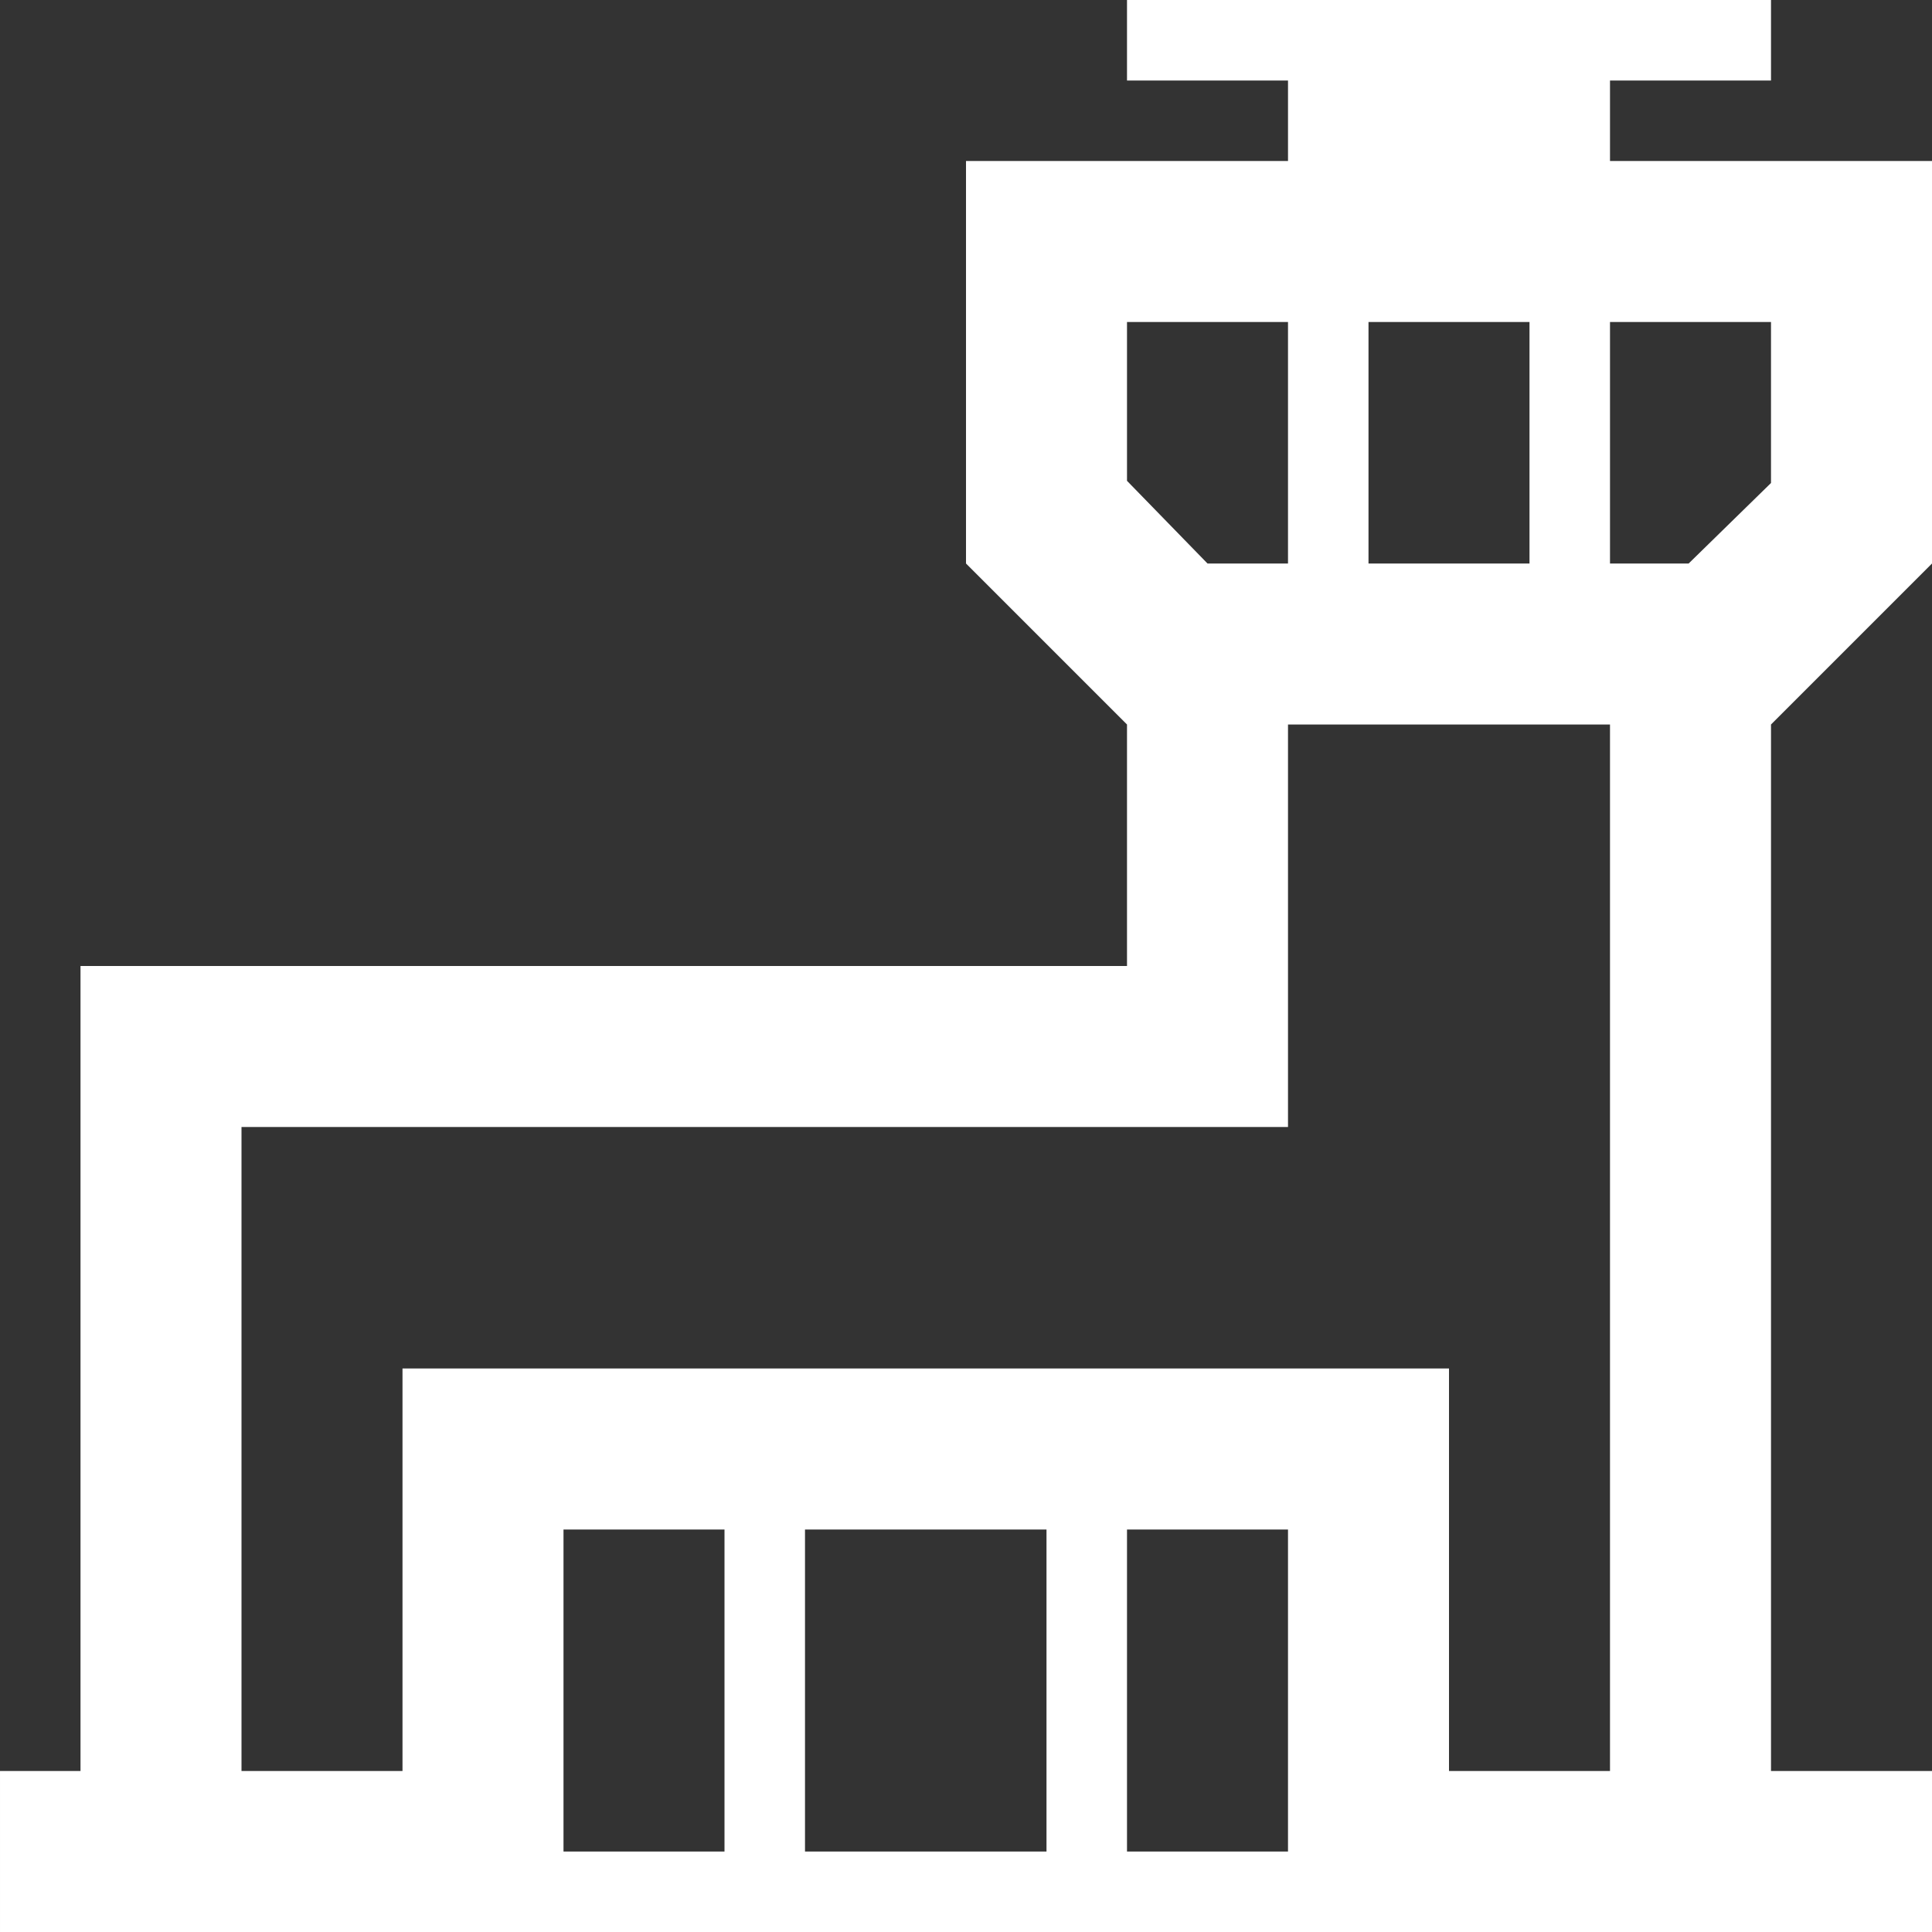 <svg width="24" height="24" xmlns="http://www.w3.org/2000/svg" fill="#fff" fill-rule="evenodd" clip-rule="evenodd"><rect width="100%" height="100%" fill="#333333" stroke="none"/><path d="M22 1h-2v1h4v5l-2 2v13h2v2h-24v-2h1v-10h13v-3l-2-2v-5h4v-1h-2v-1h8v1zm-13 18h-2v4h2v-4zm4 0h-3v4h3v-4zm3 0h-2v4h2v-4zm4-10h-4v5h-13v8h2v-5h13v5h2v-13zm-4-5h-2v1.973l1 1.027h1v-3zm6 0h-2v3h.977l1.023-1v-2zm-3 0h-2v3h2v-3z"/></svg>